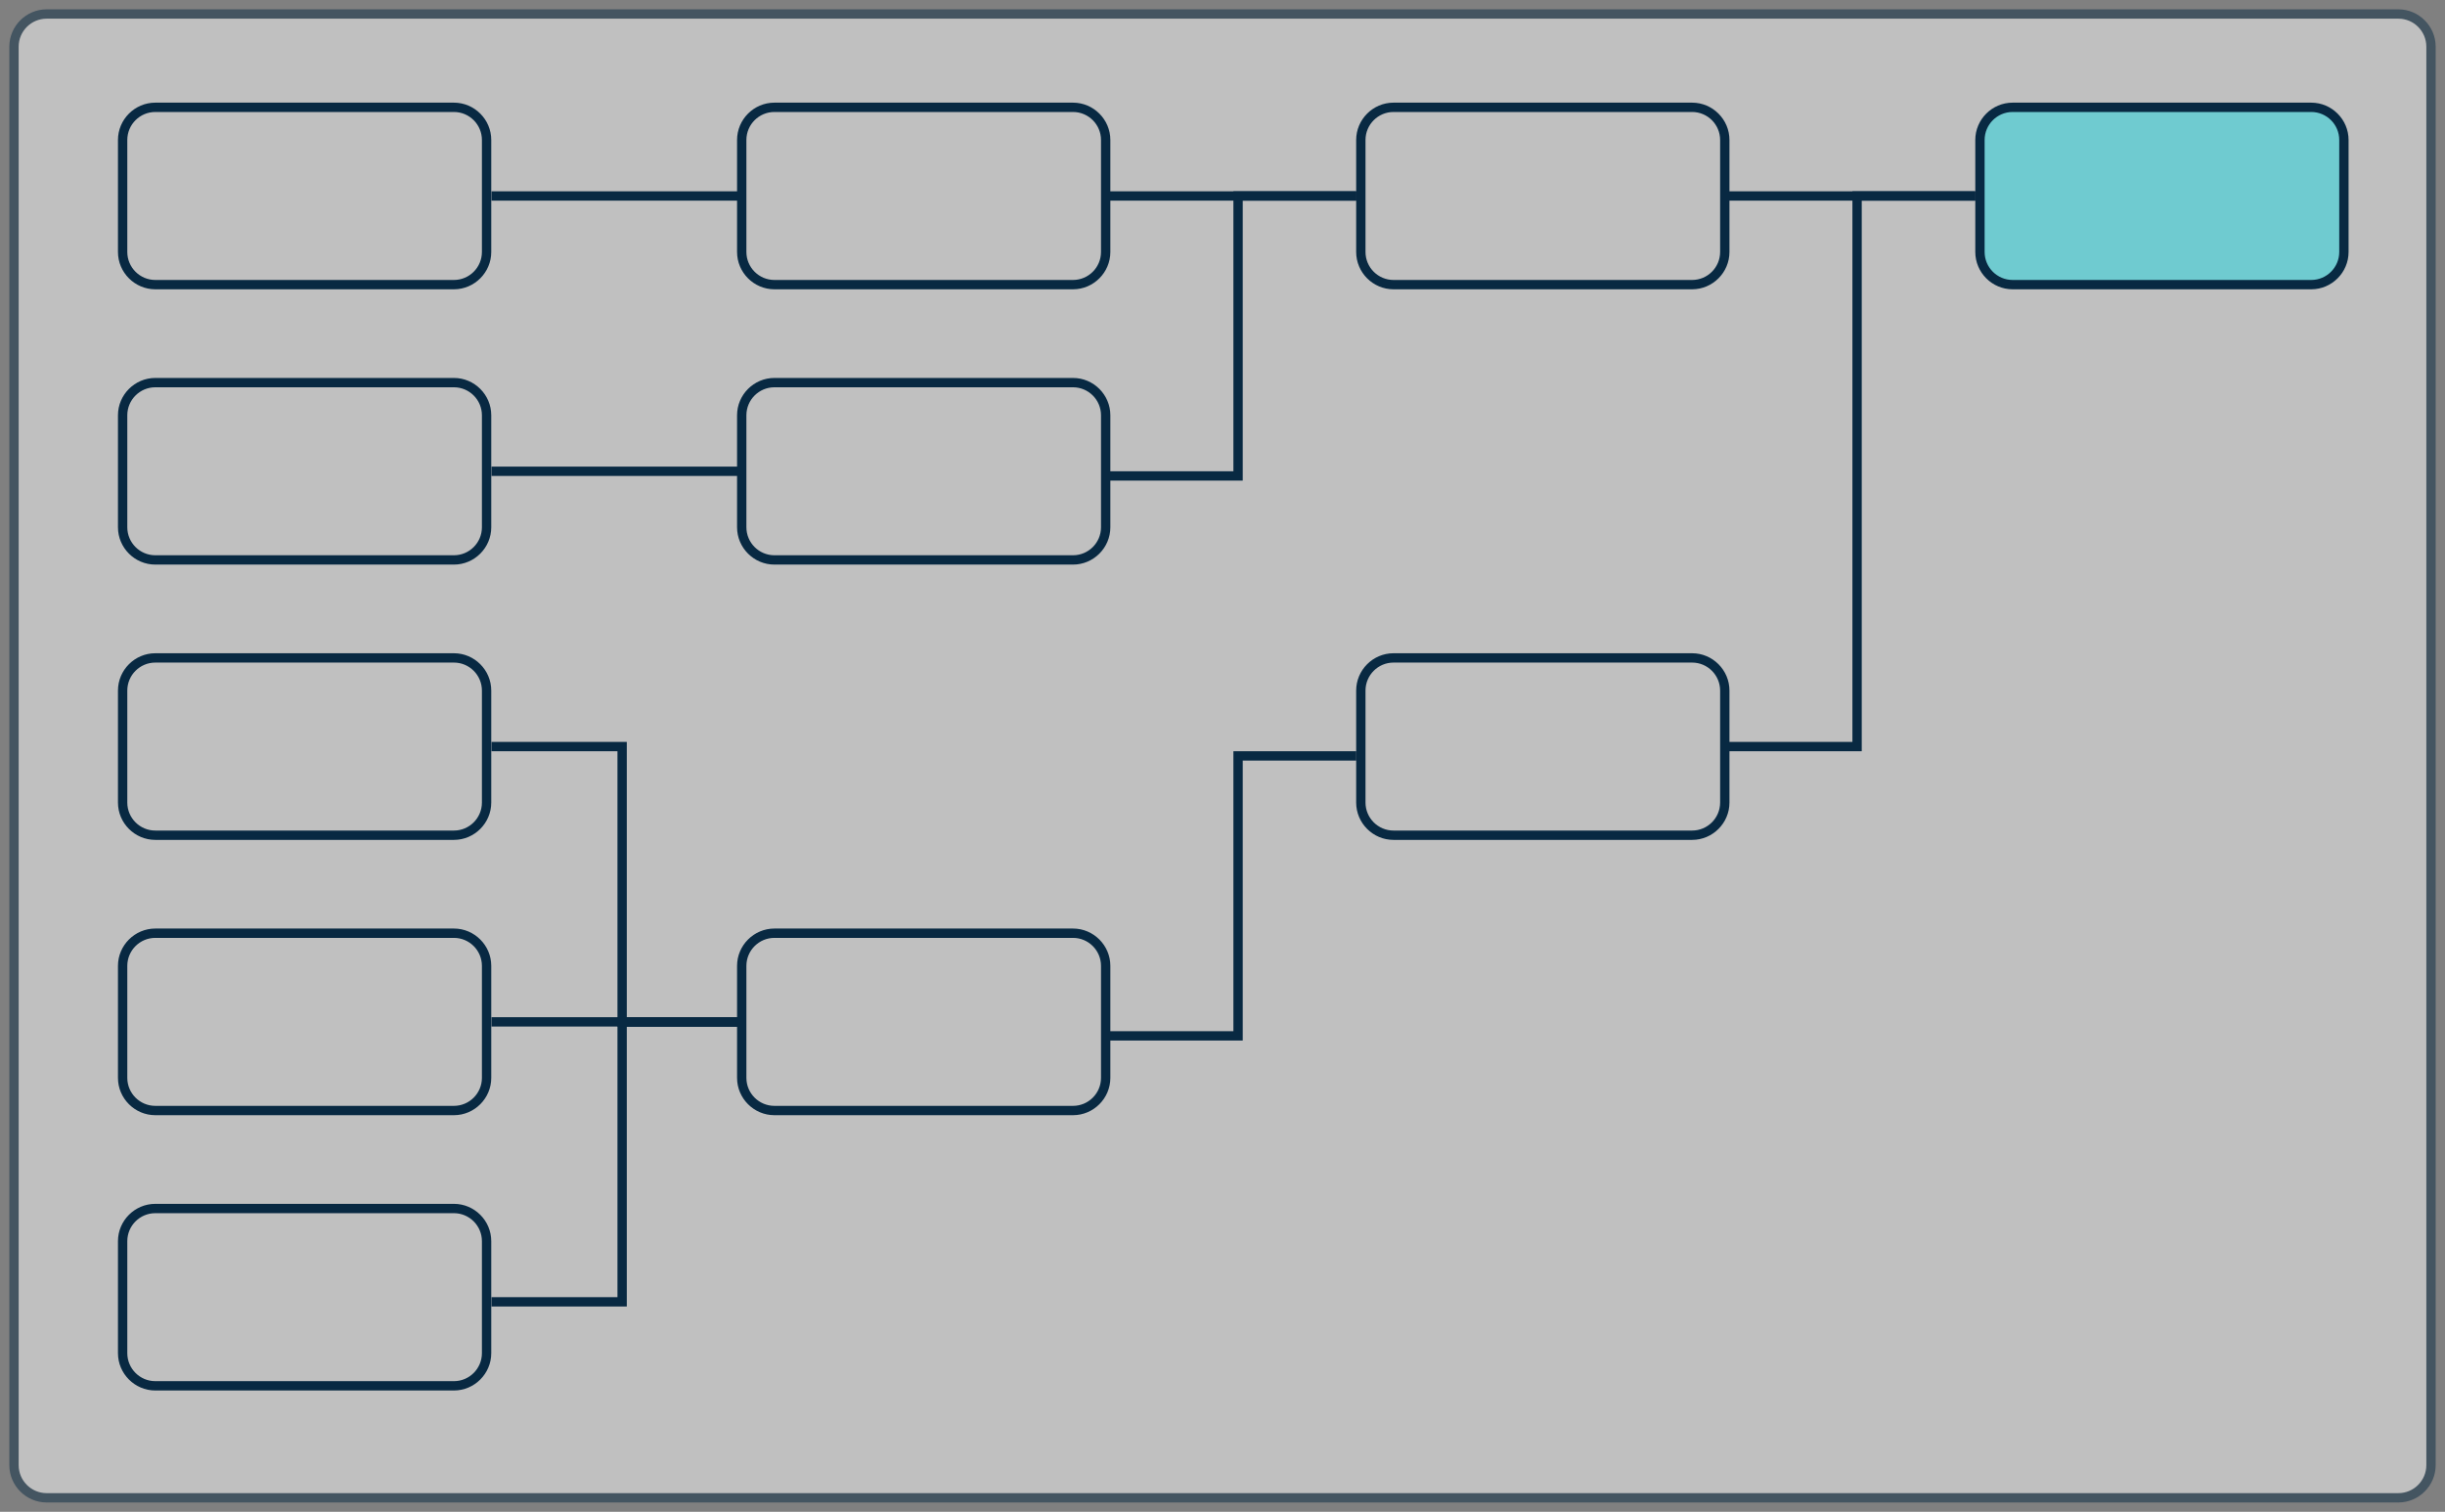 <?xml version="1.0" encoding="utf-8"?>
<!-- Generator: Adobe Illustrator 16.0.4, SVG Export Plug-In . SVG Version: 6.00 Build 0)  -->
<!DOCTYPE svg PUBLIC "-//W3C//DTD SVG 1.1//EN" "http://www.w3.org/Graphics/SVG/1.1/DTD/svg11.dtd">
<svg version="1.1" id="Layer_1" xmlns="http://www.w3.org/2000/svg" xmlns:xlink="http://www.w3.org/1999/xlink" x="0px" y="0px"
	 width="262px" height="162px" viewBox="0 0 262 162" enable-background="new 0 0 262 162" xml:space="preserve">
<rect x="0" y="0" width="262" height="162" fill="#808080" stroke="none"/>
<g opacity="0.5">
	<path fill="#FFFFFF" d="M5,160.5c-1.93,0-3.5-1.57-3.5-3.5V5c0-1.93,1.57-3.5,3.5-3.5h252c1.93,0,3.5,1.57,3.5,3.5v152
		c0,1.93-1.57,3.5-3.5,3.5H5z"/>
	<path fill="#082942" d="M257,2c1.654,0,3,1.346,3,3v152c0,1.654-1.346,3-3,3H5c-1.654,0-3-1.346-3-3V5c0-1.654,1.346-3,3-3H257
		 M257,1H5C2.8,1,1,2.8,1,5v152c0,2.2,1.8,4,4,4h252c2.2,0,4-1.8,4-4V5C261,2.8,259.2,1,257,1L257,1z"/>
</g>
<g>
	<g>
		<path fill="#6FCBD0" d="M215.667,30.5c-1.93,0-3.5-1.57-3.5-3.5V15c0-1.93,1.57-3.5,3.5-3.5h32c1.93,0,3.5,1.57,3.5,3.5v12
			c0,1.93-1.57,3.5-3.5,3.5H215.667z"/>
		<path fill="#082942" d="M247.667,12c1.654,0,3,1.346,3,3v12c0,1.654-1.346,3-3,3h-32c-1.654,0-3-1.346-3-3V15c0-1.654,1.346-3,3-3
			H247.667 M247.667,11h-32c-2.2,0-4,1.8-4,4v12c0,2.2,1.8,4,4,4h32c2.2,0,4-1.8,4-4V15C251.667,12.8,249.867,11,247.667,11
			L247.667,11z"/>
	</g>
</g>
<g>
	<g>
		<path fill="#082942" d="M181.324,12c1.654,0,3,1.346,3,3v12c0,1.654-1.346,3-3,3h-32c-1.654,0-3-1.346-3-3V15c0-1.654,1.346-3,3-3
			H181.324 M181.324,11h-32c-2.2,0-4,1.8-4,4v12c0,2.2,1.8,4,4,4h32c2.2,0,4-1.8,4-4V15C185.324,12.8,183.524,11,181.324,11
			L181.324,11z"/>
	</g>
</g>
<g>
	<g>
		<path fill="#082942" d="M114.982,12c1.654,0,3,1.346,3,3v12c0,1.654-1.346,3-3,3h-32c-1.654,0-3-1.346-3-3V15c0-1.654,1.346-3,3-3
			H114.982 M114.982,11h-32c-2.2,0-4,1.8-4,4v12c0,2.2,1.8,4,4,4h32c2.2,0,4-1.8,4-4V15C118.982,12.8,117.183,11,114.982,11
			L114.982,11z"/>
	</g>
</g>
<g>
	<g>
		<path fill="#082942" d="M48.641,12c1.654,0,3,1.346,3,3v12c0,1.654-1.346,3-3,3h-32c-1.654,0-3-1.346-3-3V15c0-1.654,1.346-3,3-3
			H48.641 M48.641,11h-32c-2.2,0-4,1.8-4,4v12c0,2.2,1.8,4,4,4h32c2.2,0,4-1.8,4-4V15C52.641,12.8,50.841,11,48.641,11L48.641,11z"
			/>
	</g>
</g>
<g>
	<g>
		<path fill="#082942" d="M114.982,41.5c1.654,0,3,1.346,3,3v12c0,1.654-1.346,3-3,3h-32c-1.654,0-3-1.346-3-3v-12
			c0-1.654,1.346-3,3-3H114.982 M114.982,40.5h-32c-2.2,0-4,1.8-4,4v12c0,2.2,1.8,4,4,4h32c2.2,0,4-1.8,4-4v-12
			C118.982,42.3,117.183,40.5,114.982,40.5L114.982,40.5z"/>
	</g>
</g>
<g>
	<g>
		<path fill="#082942" d="M48.641,41.5c1.654,0,3,1.346,3,3v12c0,1.654-1.346,3-3,3h-32c-1.654,0-3-1.346-3-3v-12
			c0-1.654,1.346-3,3-3H48.641 M48.641,40.5h-32c-2.2,0-4,1.8-4,4v12c0,2.2,1.8,4,4,4h32c2.2,0,4-1.8,4-4v-12
			C52.641,42.3,50.841,40.5,48.641,40.5L48.641,40.5z"/>
	</g>
</g>
<g>
	<g>
		<path fill="#082942" d="M181.324,71c1.654,0,3,1.346,3,3v12c0,1.654-1.346,3-3,3h-32c-1.654,0-3-1.346-3-3V74c0-1.654,1.346-3,3-3
			H181.324 M181.324,70h-32c-2.2,0-4,1.8-4,4v12c0,2.2,1.8,4,4,4h32c2.2,0,4-1.8,4-4V74C185.324,71.8,183.524,70,181.324,70
			L181.324,70z"/>
	</g>
</g>
<g>
	<g>
		<path fill="#082942" d="M48.641,71c1.654,0,3,1.346,3,3v12c0,1.654-1.346,3-3,3h-32c-1.654,0-3-1.346-3-3V74c0-1.654,1.346-3,3-3
			H48.641 M48.641,70h-32c-2.2,0-4,1.8-4,4v12c0,2.2,1.8,4,4,4h32c2.2,0,4-1.8,4-4V74C52.641,71.8,50.841,70,48.641,70L48.641,70z"
			/>
	</g>
</g>
<g>
	<g>
		<path fill="#082942" d="M114.982,100.5c1.654,0,3,1.346,3,3v12c0,1.654-1.346,3-3,3h-32c-1.654,0-3-1.346-3-3v-12
			c0-1.654,1.346-3,3-3H114.982 M114.982,99.5h-32c-2.2,0-4,1.8-4,4v12c0,2.2,1.8,4,4,4h32c2.2,0,4-1.8,4-4v-12
			C118.982,101.3,117.183,99.5,114.982,99.5L114.982,99.5z"/>
	</g>
</g>
<g>
	<g>
		<path fill="#082942" d="M48.641,100.5c1.654,0,3,1.346,3,3v12c0,1.654-1.346,3-3,3h-32c-1.654,0-3-1.346-3-3v-12
			c0-1.654,1.346-3,3-3H48.641 M48.641,99.5h-32c-2.2,0-4,1.8-4,4v12c0,2.2,1.8,4,4,4h32c2.2,0,4-1.8,4-4v-12
			C52.641,101.3,50.841,99.5,48.641,99.5L48.641,99.5z"/>
	</g>
</g>
<g>
	<g>
		<path fill="#082942" d="M48.641,130c1.654,0,3,1.346,3,3v12c0,1.654-1.346,3-3,3h-32c-1.654,0-3-1.346-3-3v-12
			c0-1.654,1.346-3,3-3H48.641 M48.641,129h-32c-2.2,0-4,1.8-4,4v12c0,2.2,1.8,4,4,4h32c2.2,0,4-1.8,4-4v-12
			C52.641,130.8,50.841,129,48.641,129L48.641,129z"/>
	</g>
</g>
<polyline fill="none" stroke="#082942" stroke-miterlimit="10" points="211.667,21 199,21 199,80 185,80 "/>
<polyline fill="none" stroke="#082942" stroke-miterlimit="10" points="145.334,21 132.668,21 132.668,51 118.668,51 "/>
<polyline fill="none" stroke="#082942" stroke-miterlimit="10" points="145.334,81 132.668,81 132.668,111 118.668,111 "/>
<polyline fill="none" stroke="#082942" stroke-miterlimit="10" points="79.334,109.5 66.666,109.5 66.666,139.5 52.666,139.5 "/>
<polyline fill="none" stroke="#082942" stroke-miterlimit="10" points="79.334,109.501 66.666,109.501 66.666,80 52.666,80 "/>
<line fill="none" stroke="#082942" stroke-miterlimit="10" x1="79.334" y1="21" x2="52.666" y2="21"/>
<line fill="none" stroke="#082942" stroke-miterlimit="10" x1="79.334" y1="50.5" x2="52.666" y2="50.5"/>
<line fill="none" stroke="#082942" stroke-miterlimit="10" x1="79.334" y1="109.5" x2="52.666" y2="109.5"/>
<line fill="none" stroke="#082942" stroke-miterlimit="10" x1="145.334" y1="21" x2="118.668" y2="21"/>
<line fill="none" stroke="#082942" stroke-miterlimit="10" x1="211.667" y1="21" x2="185" y2="21"/>
</svg>
